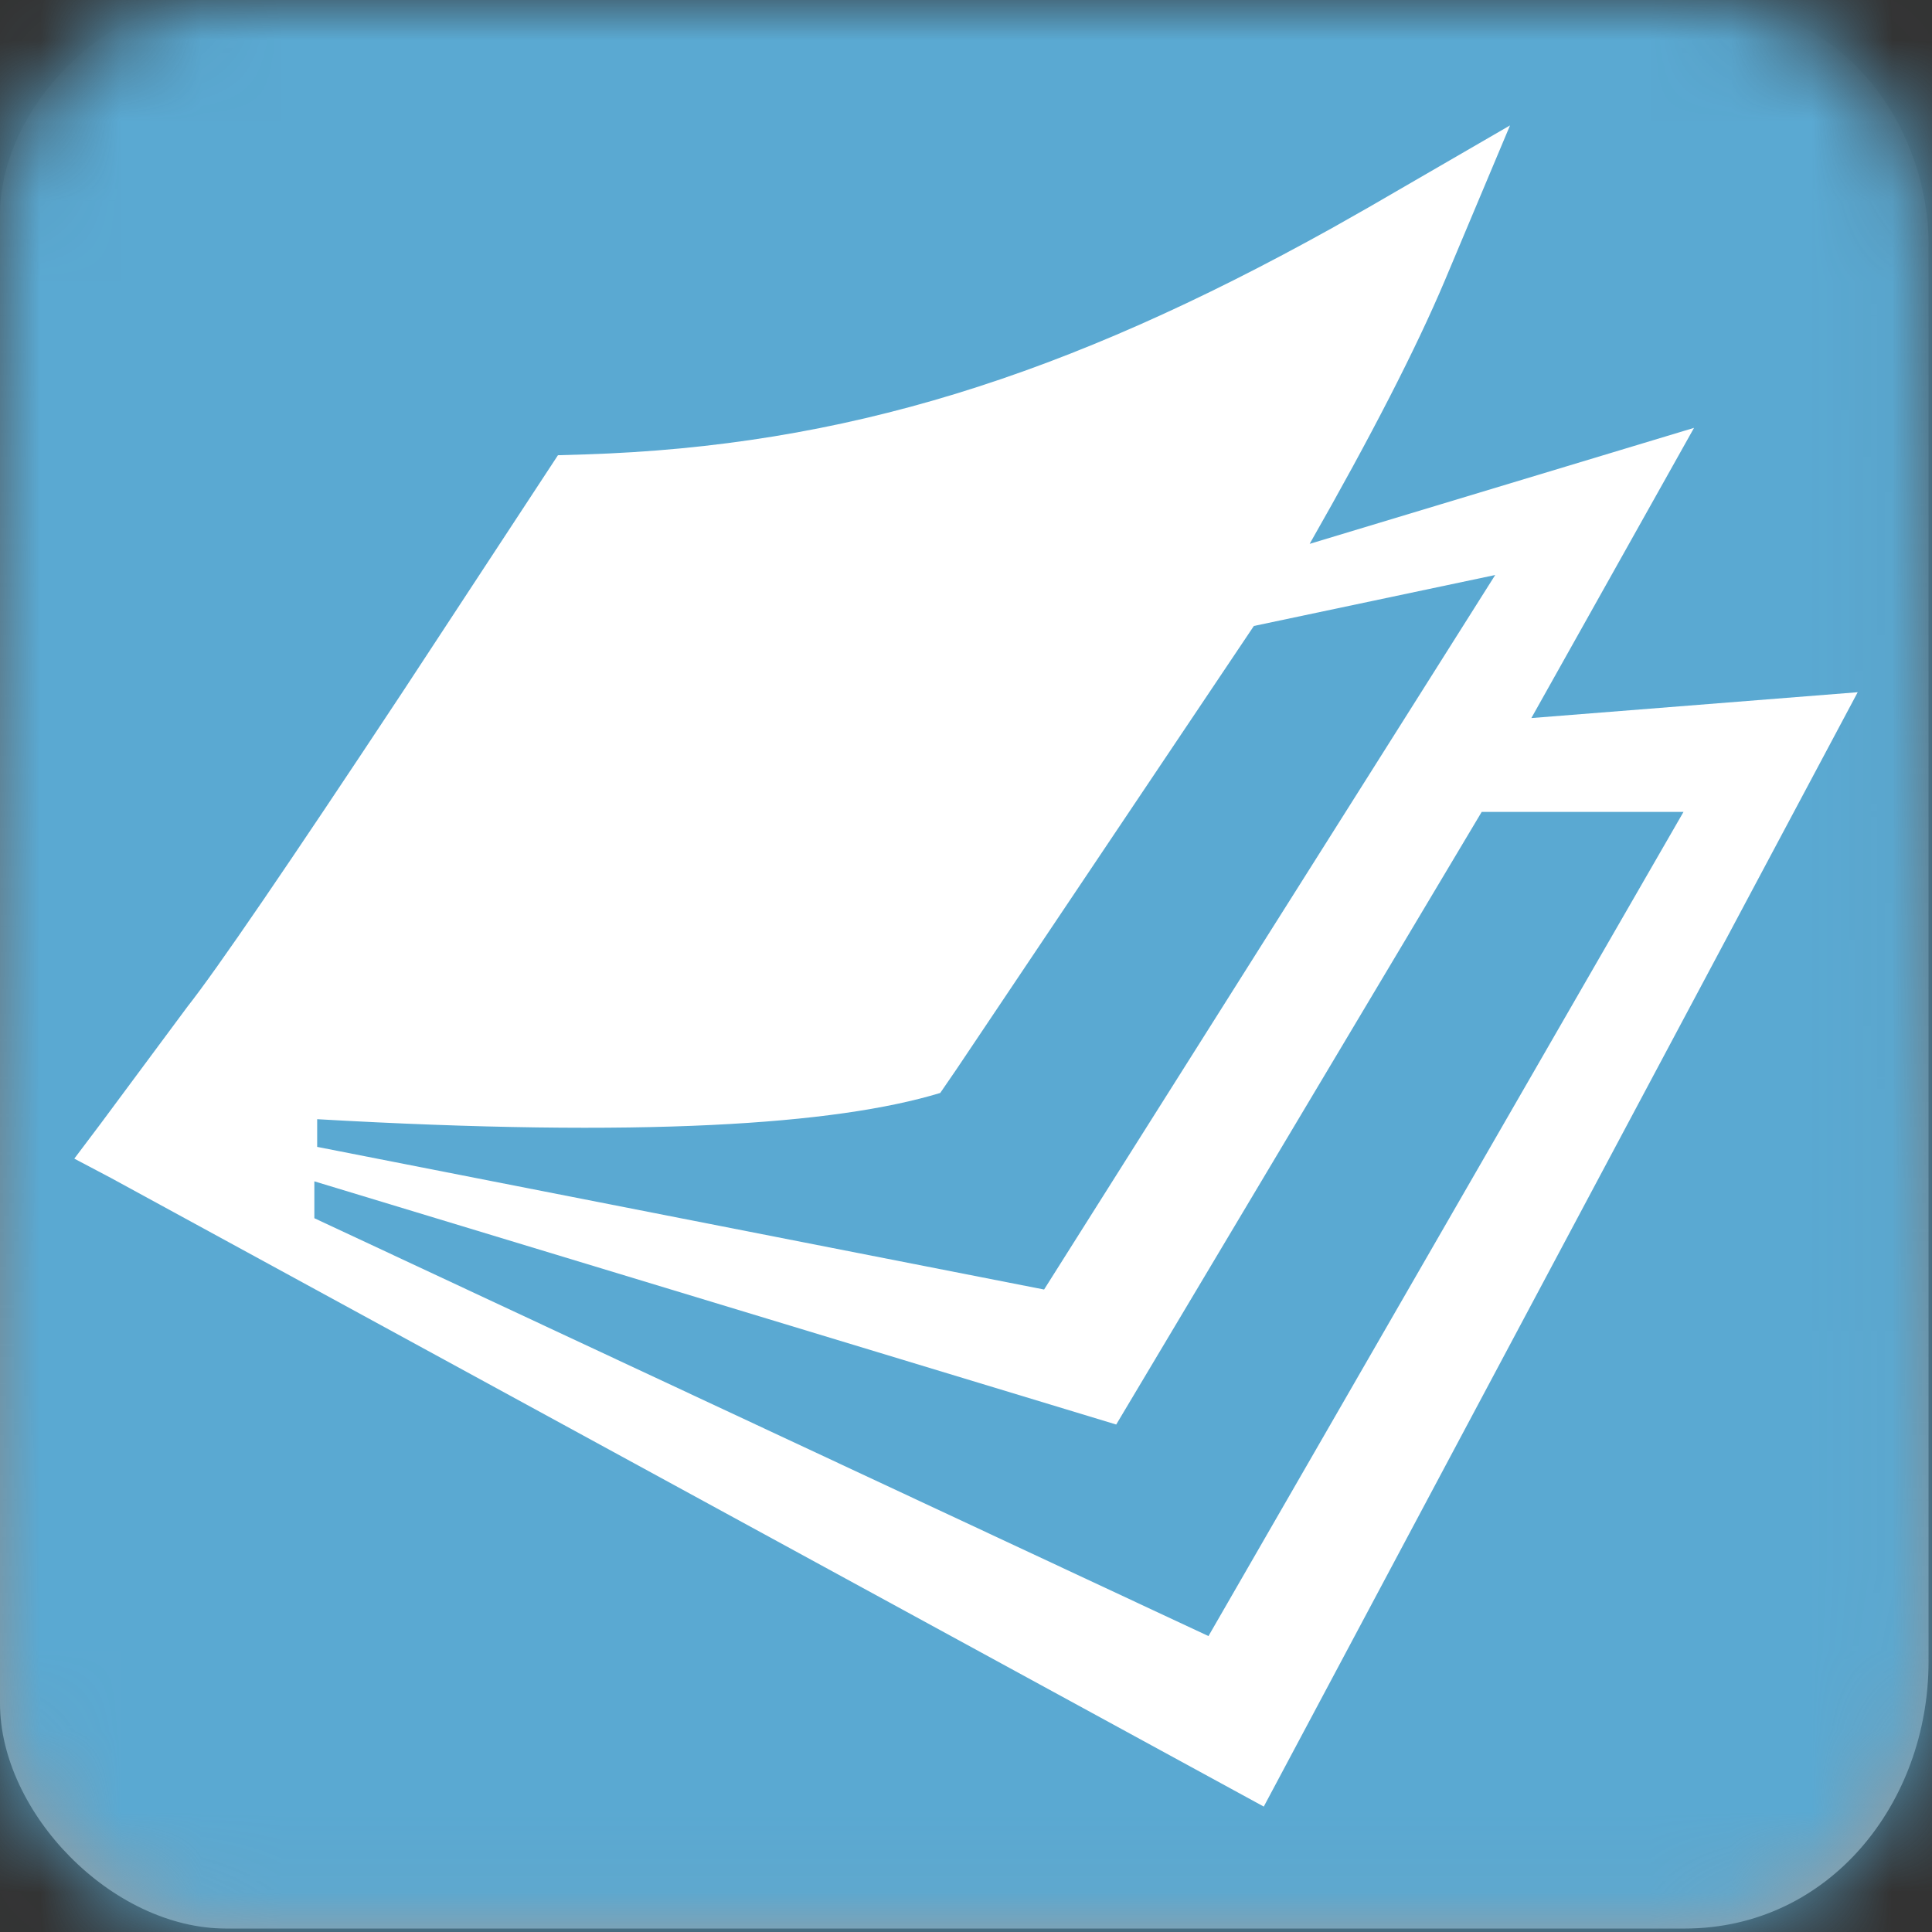 <?xml version="1.0" encoding="UTF-8"?>
<svg width="24px" height="24px" viewBox="0 0 24 24" version="1.1" xmlns="http://www.w3.org/2000/svg" xmlns:xlink="http://www.w3.org/1999/xlink">
    <rect x="0" y="0" width="24" height="24" fill="#333333" stroke="none"/>
    <title>icon / Animation /Flipbook - box</title>
    <defs>
        <linearGradient x1="50%" y1="0%" x2="50%" y2="100%" id="linearGradient-1">
            <stop stop-color="#ADADAD" stop-opacity="0" offset="0%"></stop>
            <stop stop-color="#9D9D9D" offset="100%"></stop>
        </linearGradient>
        <path d="M20.925,0 C23.102,0 23.957,1.778 23.957,3.019 C23.957,4.259 23.957,18.782 23.957,20.642 C23.957,22.393 22.728,23.957 20.925,23.957 C19.121,23.957 4.649,23.957 2.809,23.957 C1.387,23.957 0,22.515 0,21.159 C0,19.803 0,4.035 0,2.673 C0,1.31 1.365,0 2.61,0 C3.854,0 18.96,0 20.925,0 Z" id="path-2"></path>
    </defs>
    <g id="icon-/-Animation-/Flipbook---box" stroke="none" stroke-width="1" fill="none" fill-rule="evenodd">
        <g id="icon/general/color/-box-template">
            <mask id="mask-3" fill="white">
                <use xlink:href="#path-2"></use>
            </mask>
            <use id="Path-3" fill="url(#linearGradient-1)" xlink:href="#path-2"></use>
            <g id="Group" mask="url(#mask-3)" fill="#5AA9D2">
                <g id="icon/color/AI" style="mix-blend-mode: multiply;">
                    <rect id="UI" x="0" y="0" width="24" height="24"></rect>
                </g>
            </g>
        </g>
        <path d="M18.758,1.558 L17.948,3.485 C17.593,4.326 17.034,5.415 16.269,6.756 L21.044,5.315 L19.023,8.92 L23.077,8.599 L15.699,22.442 L1.378,14.633 L0.923,14.393 L1.25,13.959 L2.328,12.506 C2.687,12.052 3.581,10.744 4.999,8.599 L6.931,5.655 L7.263,5.645 C10.492,5.543 13.236,4.674 16.549,2.832 L17.001,2.576 L18.758,1.558 Z M18.406,10.086 L13.866,17.696 L3.905,14.675 L3.905,15.133 L15.012,20.324 L20.913,10.086 L18.406,10.086 Z M18.574,7.143 L15.576,7.776 L11.881,13.284 L11.68,13.577 C10.378,13.973 7.971,14.134 3.94,13.903 C3.94,14.041 3.94,14.134 3.94,14.247 L12.97,16.019 L18.574,7.143 Z" id="Shape" fill="#FFFFFF" fill-rule="nonzero"></path>
    </g>
</svg>